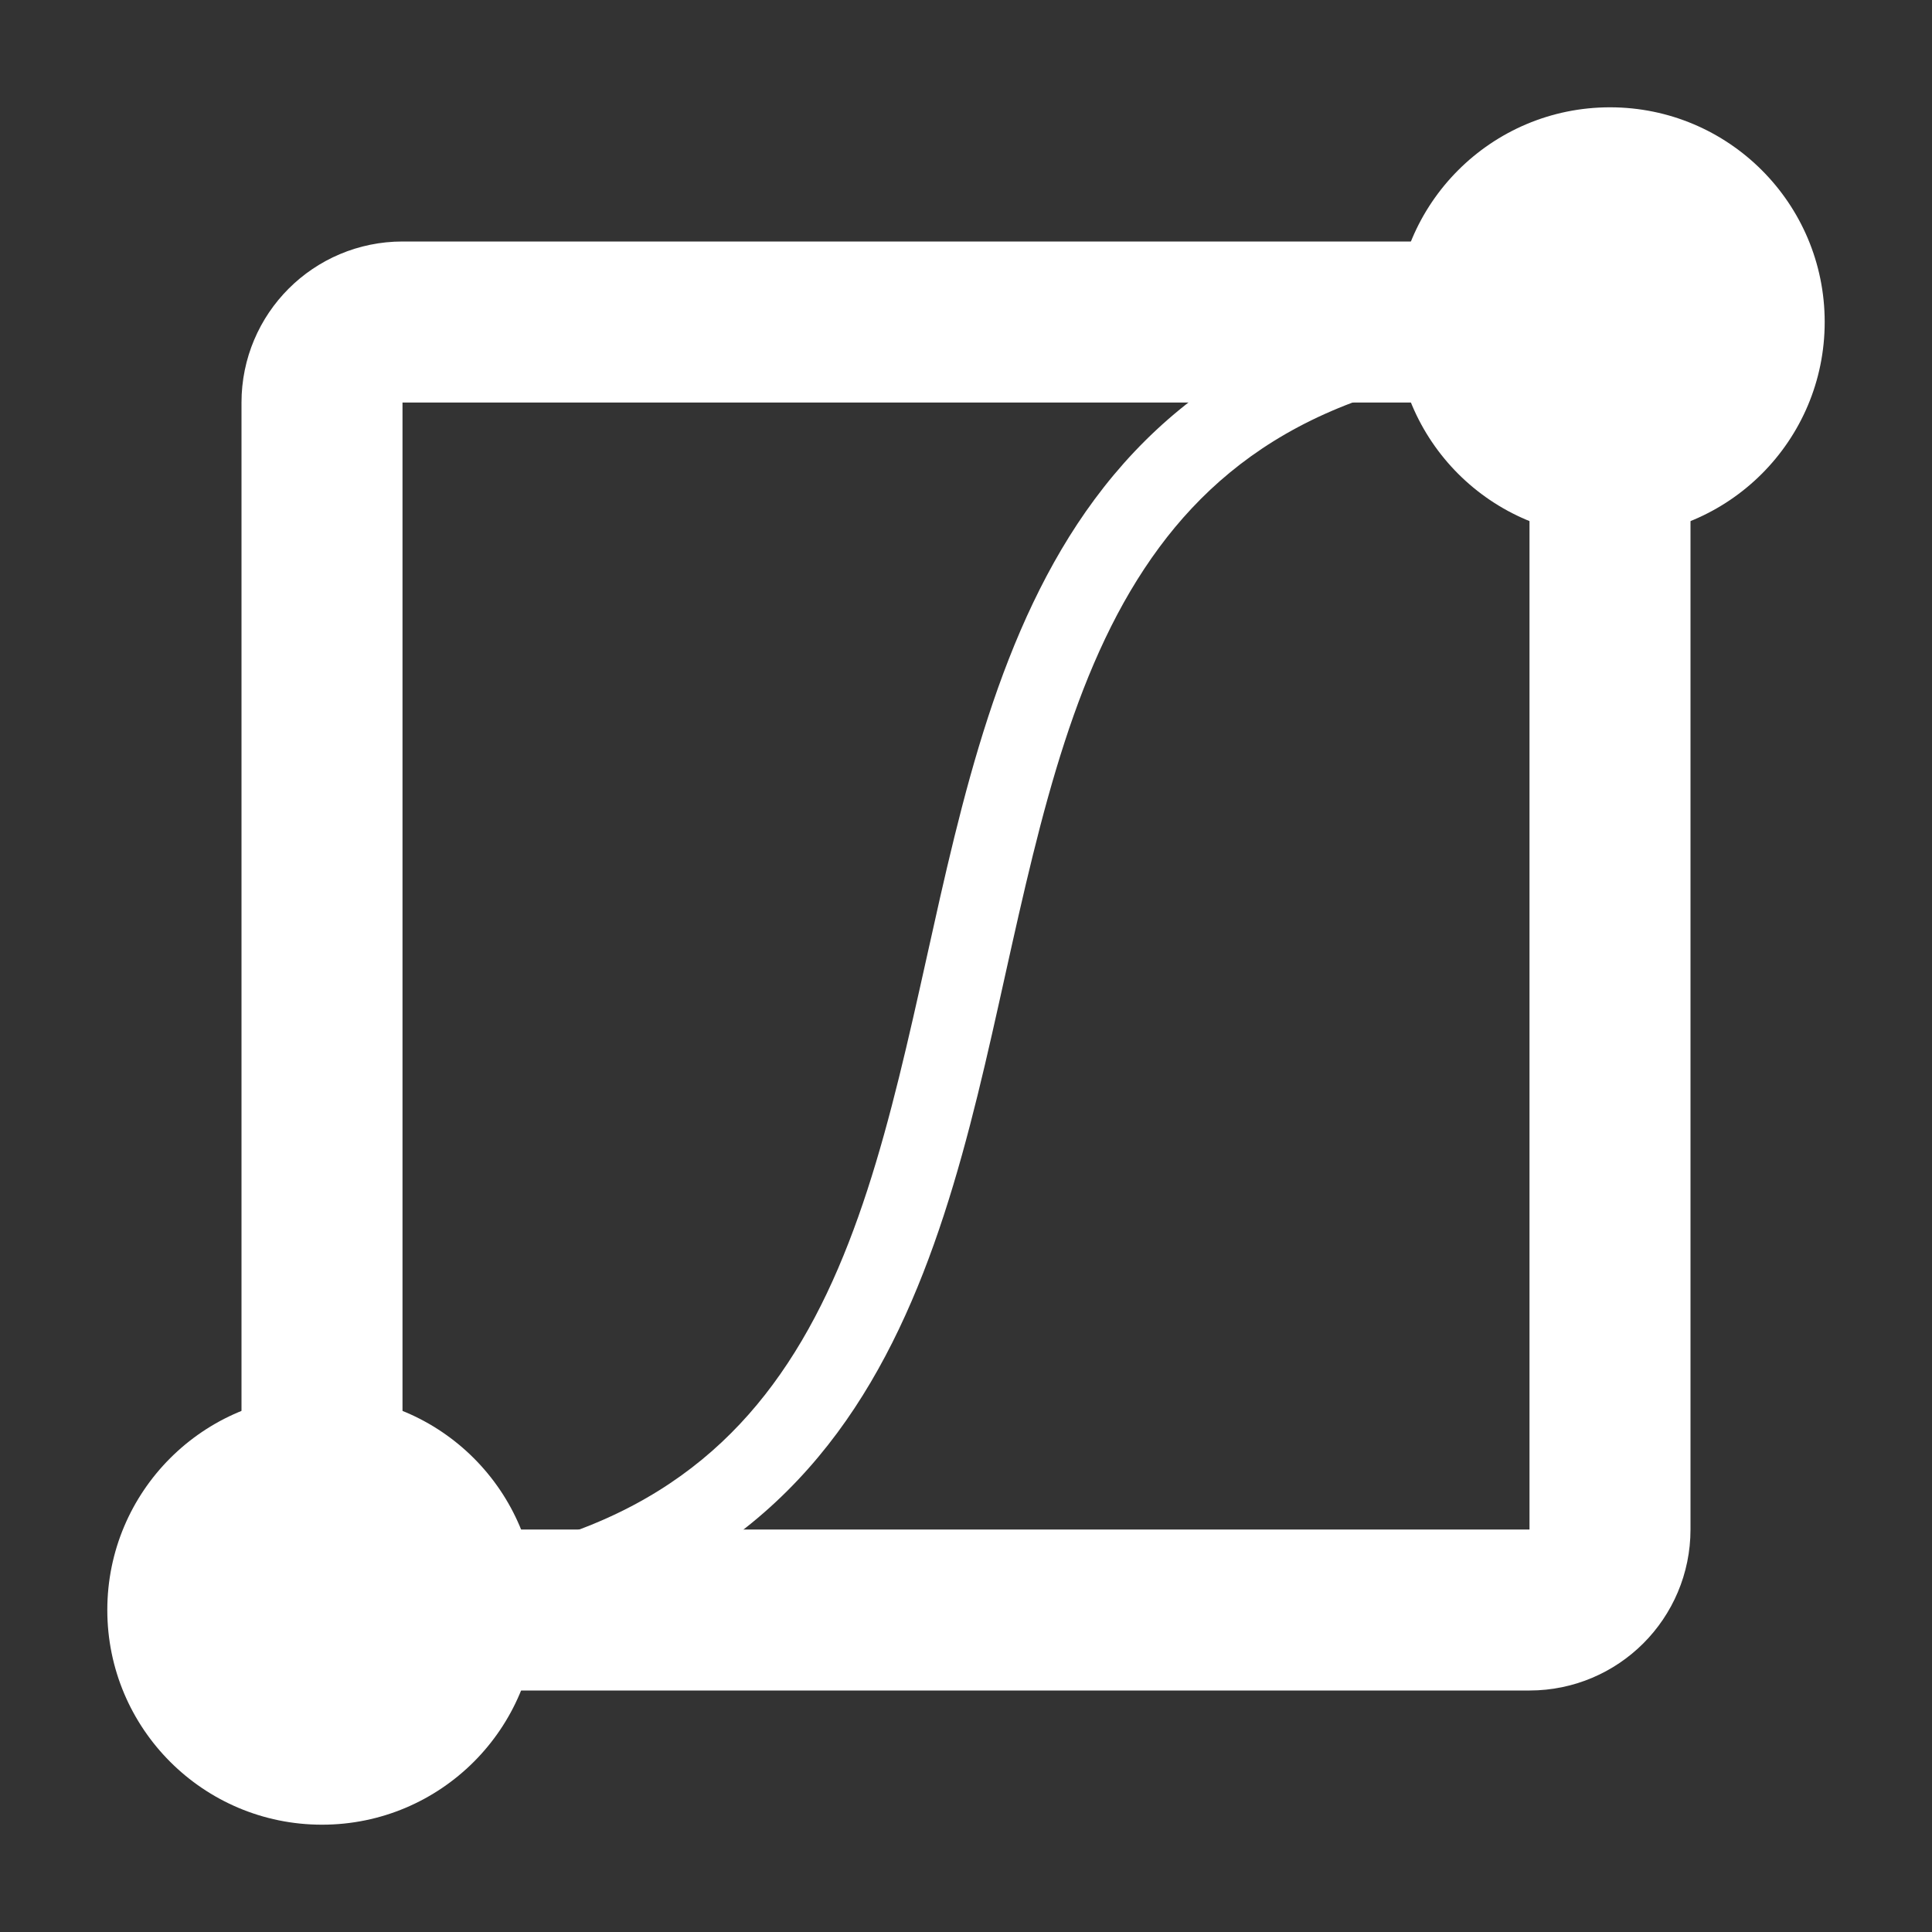 <svg width="24" height="24" viewBox="0 0 24 24" fill="none" xmlns="http://www.w3.org/2000/svg">
<rect x="0" y="0" width="24" height="24" fill="#333333" stroke="none"/>
<rect x="4" y="4" width="16" height="16" rx="1" stroke="white" stroke-width="2"/>
<path d="M1.333 20C1.333 21.473 2.527 22.667 4 22.667C5.473 22.667 6.667 21.473 6.667 20C6.667 18.527 5.473 17.333 4 17.333C2.527 17.333 1.333 18.527 1.333 20ZM17.333 4C17.333 5.473 18.527 6.667 20 6.667C21.473 6.667 22.667 5.473 22.667 4C22.667 2.527 21.473 1.333 20 1.333C18.527 1.333 17.333 2.527 17.333 4ZM4 20V20.5C7.235 20.5 9.178 19.45 10.402 17.798C11.588 16.196 12.05 14.082 12.488 12.108C12.938 10.082 13.366 8.196 14.402 6.798C15.4 5.45 17.013 4.5 20 4.5V4V3.5C16.765 3.5 14.822 4.55 13.598 6.202C12.412 7.804 11.95 9.918 11.512 11.892C11.062 13.918 10.634 15.804 9.598 17.202C8.6 18.55 6.987 19.5 4 19.5V20Z" fill="white"/>
</svg>
